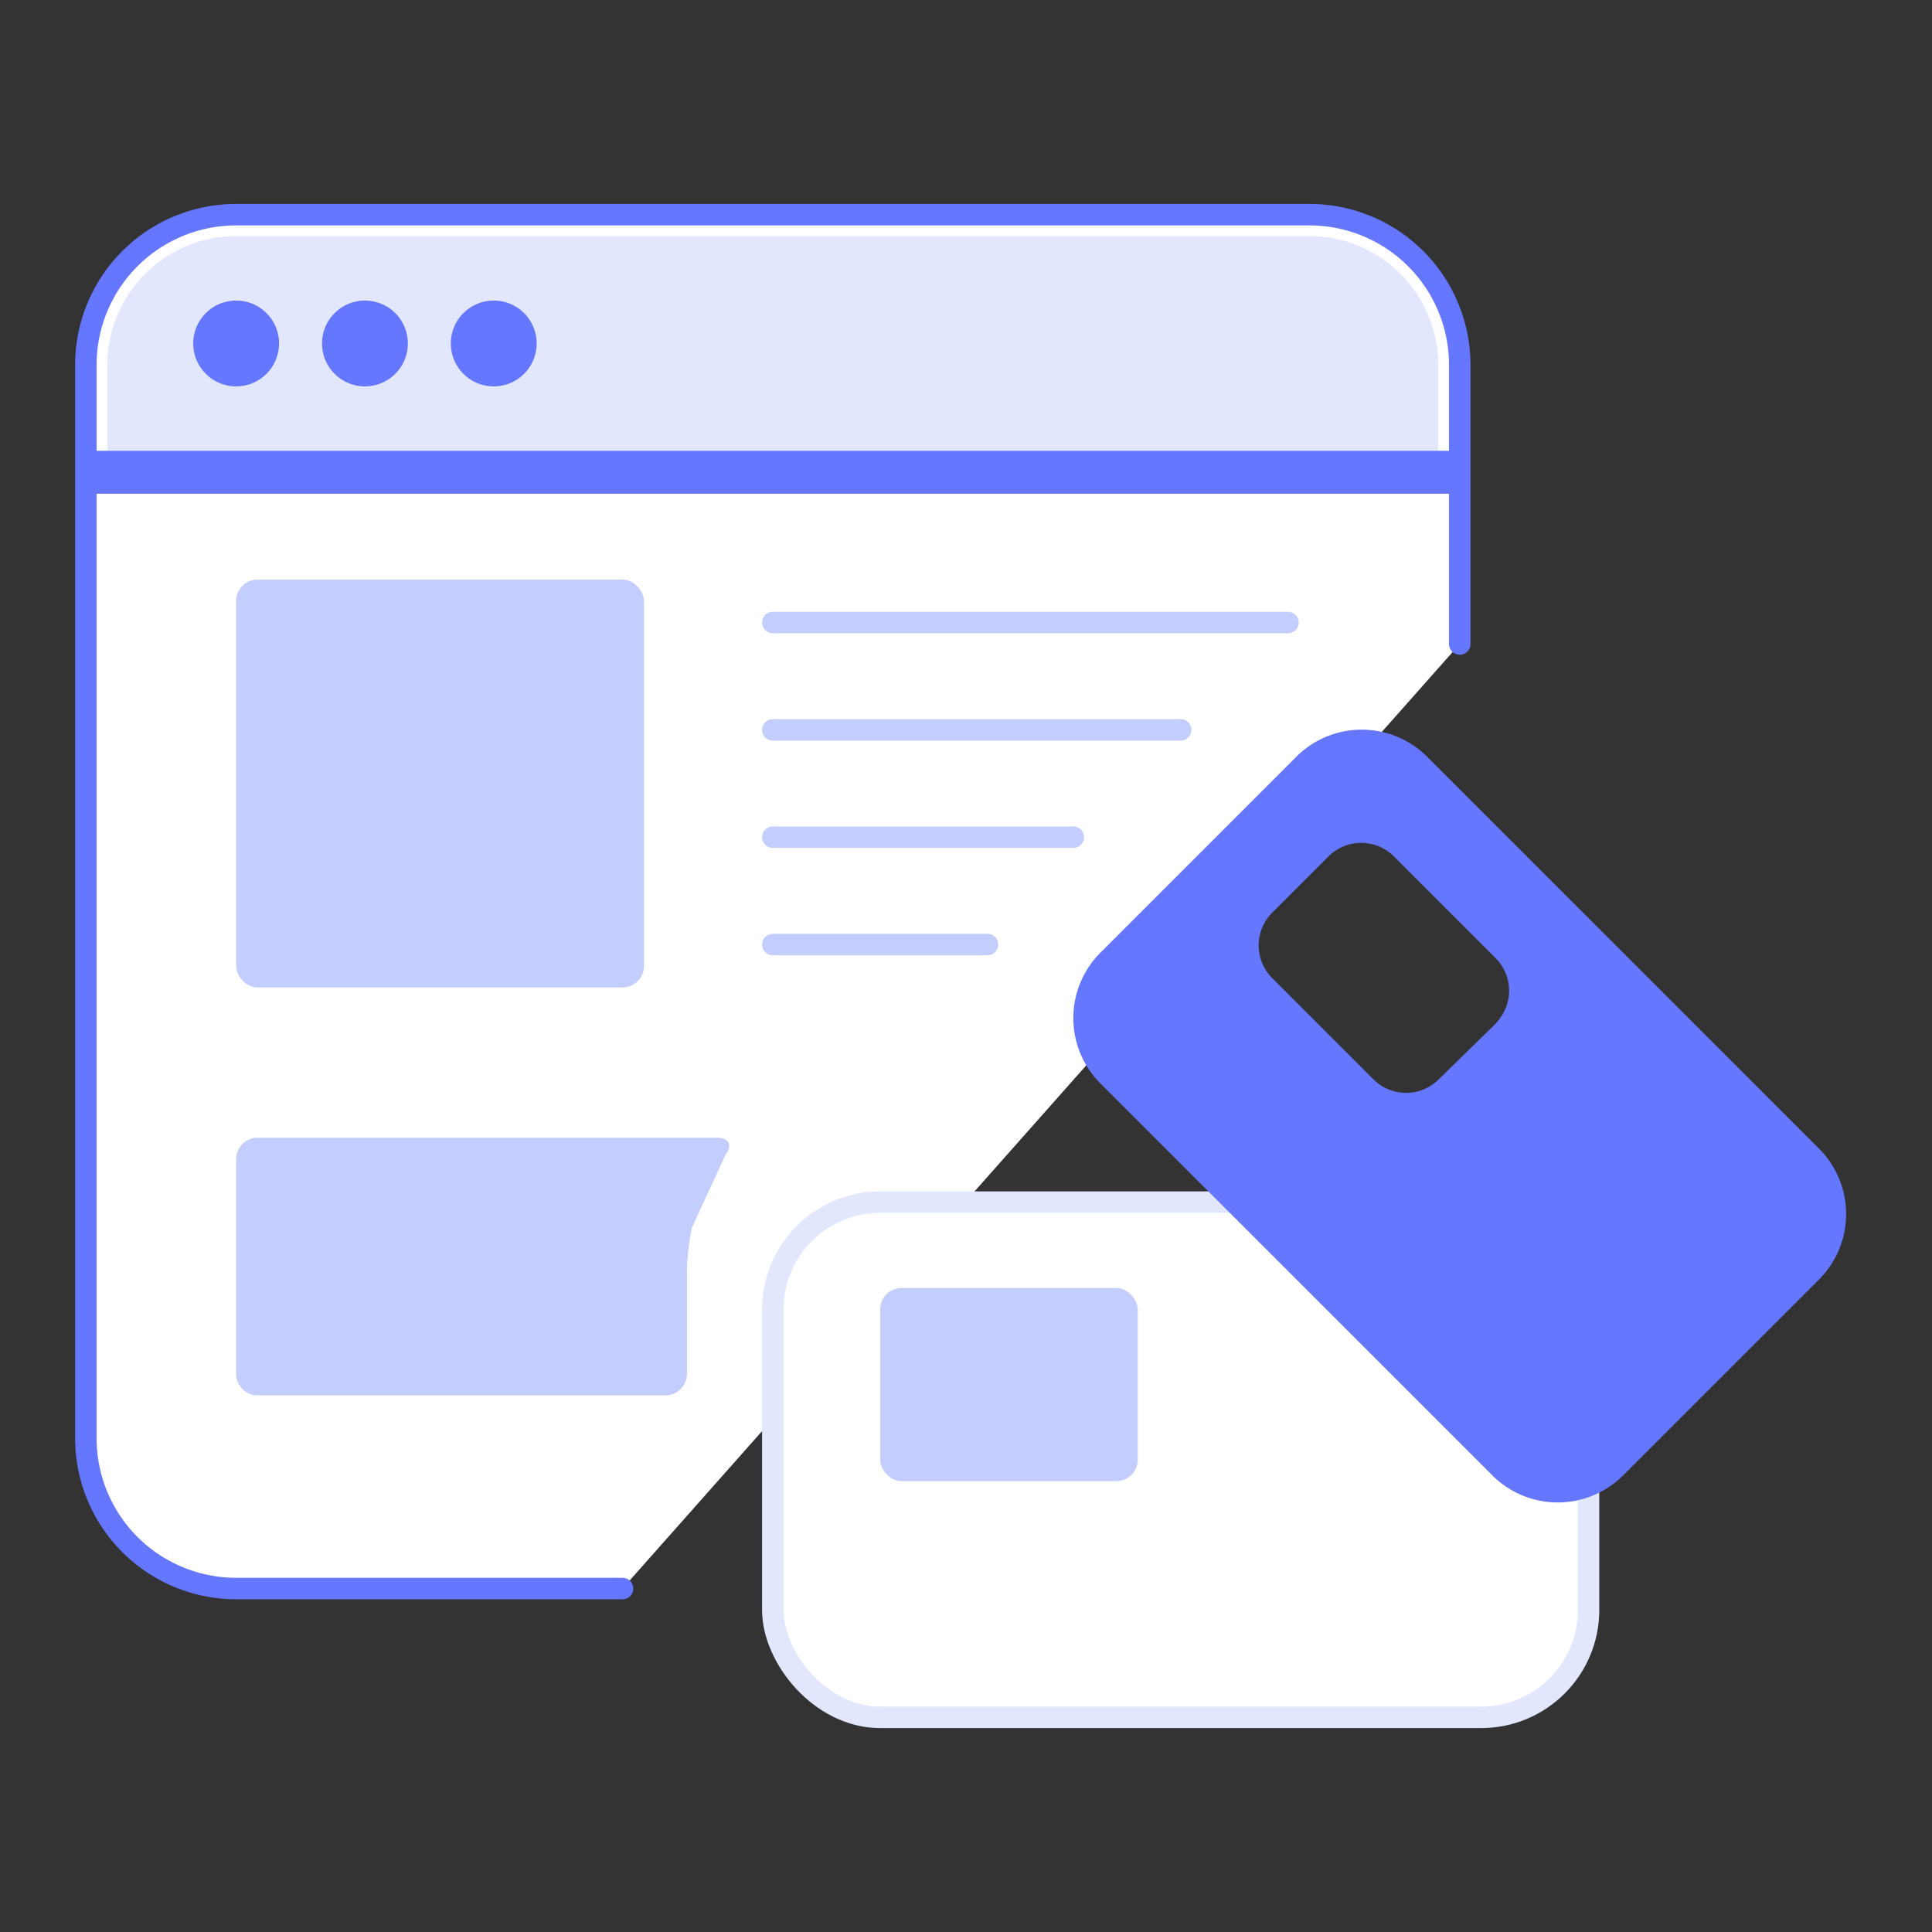 <svg xmlns="http://www.w3.org/2000/svg" viewBox="0 0 90 90"><rect x="0" y="0" width="90" height="90" fill="#333333" stroke="none"/><path d="M29,74H11a7,7,0,0,1-7-7V17a7,7,0,0,1,7-7H61a7,7,0,0,1,7,7V30" fill="#fff" stroke="#6576ff" stroke-linecap="round" stroke-linejoin="round" strokeWidth="2"/><path d="M11,11H61a6,6,0,0,1,6,6v4a0,0,0,0,1,0,0H5a0,0,0,0,1,0,0V17A6,6,0,0,1,11,11Z" fill="#e3e7fe"/><circle cx="11" cy="16" r="2" fill="#6576ff"/><circle cx="17" cy="16" r="2" fill="#6576ff"/><circle cx="23" cy="16" r="2" fill="#6576ff"/><rect x="11" y="27" width="19" height="19" rx="1" ry="1" fill="#c4cefe"/><path d="M33.8,53.79c.33-.43.16-.79-.39-.79H12a1,1,0,0,0-1,1V64a1,1,0,0,0,1,1H31a1,1,0,0,0,1-1V59.19a10.81,10.81,0,0,1,.23-2Z" fill="#c4cefe"/><line x1="36" y1="29" x2="60" y2="29" fill="none" stroke="#c4cefe" stroke-linecap="round" stroke-linejoin="round" strokeWidth="2"/><line x1="36" y1="34" x2="55" y2="34" fill="none" stroke="#c4cefe" stroke-linecap="round" stroke-linejoin="round" strokeWidth="2"/><line x1="36" y1="39" x2="50" y2="39" fill="none" stroke="#c4cefe" stroke-linecap="round" stroke-linejoin="round" strokeWidth="2"/><line x1="36" y1="44" x2="46" y2="44" fill="none" stroke="#c4cefe" stroke-linecap="round" stroke-linejoin="round" strokeWidth="2"/><rect x="4" y="21" width="64" height="2" fill="#6576ff"/><rect x="36" y="56" width="38" height="24" rx="5" ry="5" fill="#fff" stroke="#e3e7fe" stroke-linecap="round" stroke-linejoin="round" strokeWidth="2"/><rect x="41" y="60" width="12" height="9" rx="1" ry="1" fill="#c4cefe"/><path d="M84.74,53.51,66.48,35.25a4.31,4.31,0,0,0-6.09,0l-9.13,9.13a4.31,4.31,0,0,0,0,6.09L69.52,68.73a4.31,4.31,0,0,0,6.09,0l9.13-9.13A4.31,4.31,0,0,0,84.74,53.51Zm-15-5.89L67,50.3a2.15,2.15,0,0,1-3,0l-4.76-4.76a2.16,2.16,0,0,1,0-3l2.67-2.67a2.16,2.16,0,0,1,3,0l4.76,4.76A2.15,2.15,0,0,1,69.72,47.62Z" fill="#6576ff"/></svg>